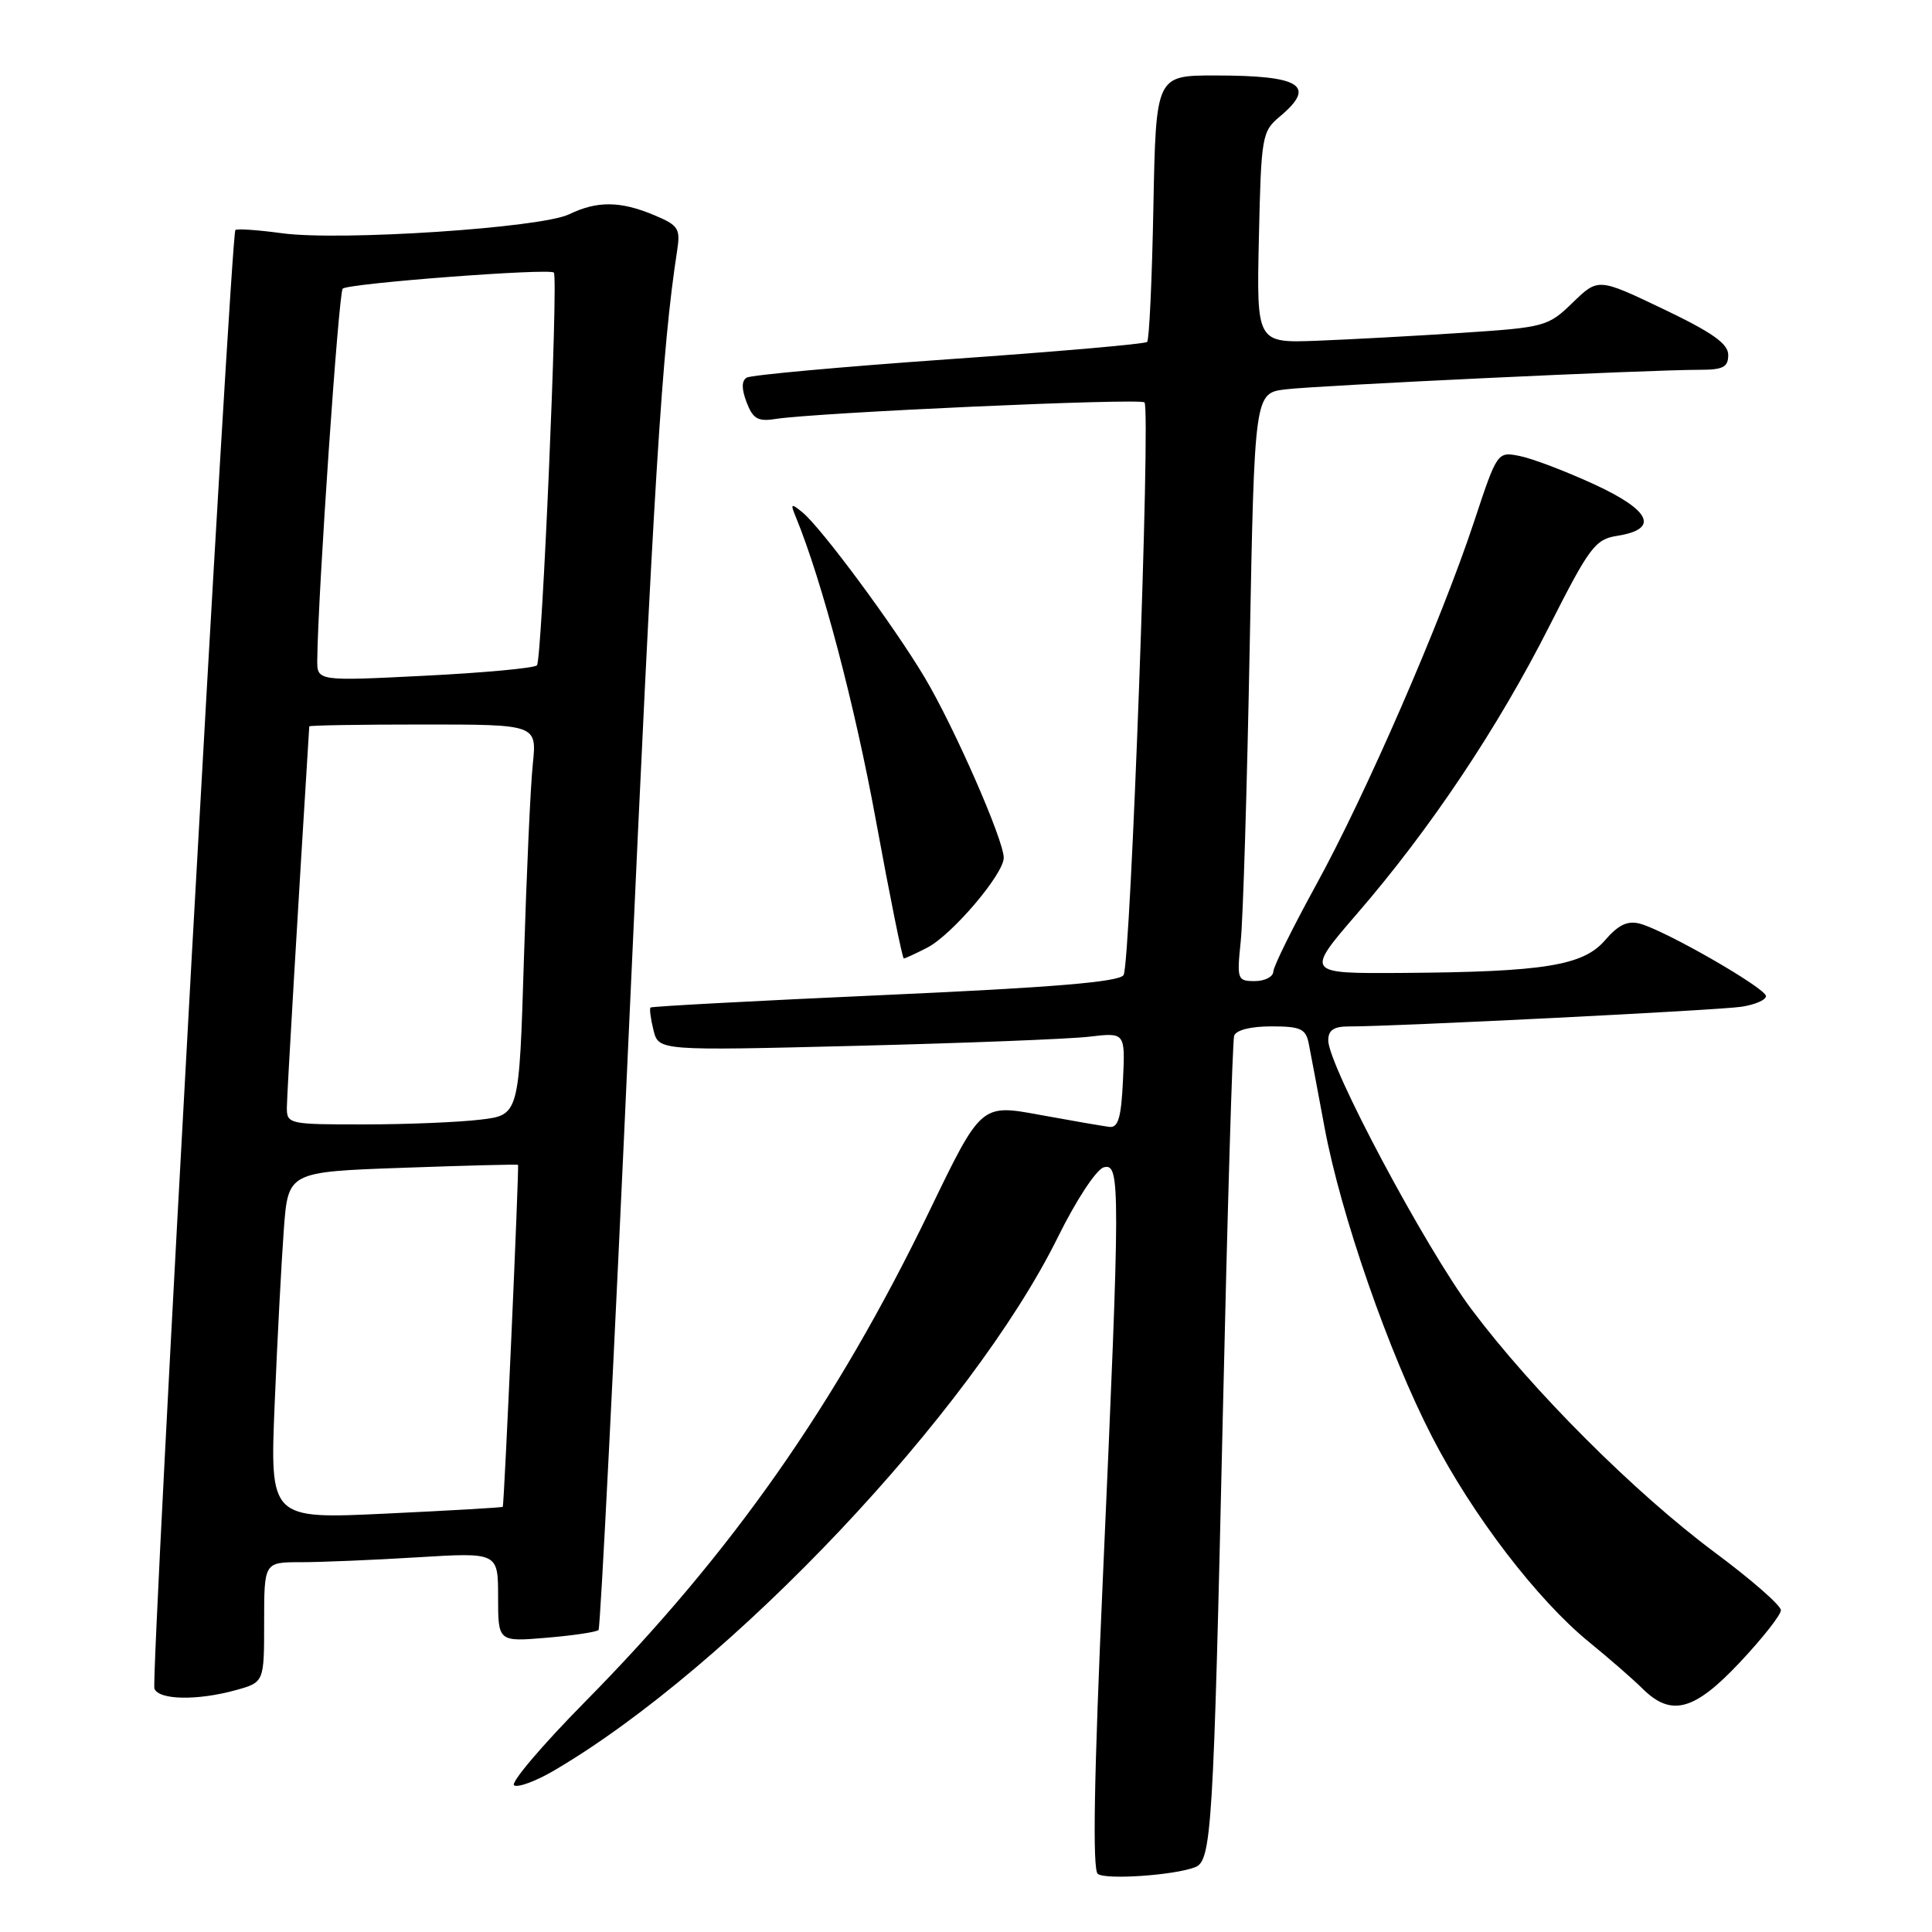 <?xml version="1.0" encoding="UTF-8" standalone="no"?>
<!DOCTYPE svg PUBLIC "-//W3C//DTD SVG 1.1//EN" "http://www.w3.org/Graphics/SVG/1.1/DTD/svg11.dtd" >
<svg xmlns="http://www.w3.org/2000/svg" xmlns:xlink="http://www.w3.org/1999/xlink" version="1.1" viewBox="0 0 256 256">
 <g >
 <path fill="currentColor"
d=" M 158.35 247.42 C 160.55 246.58 160.79 242.53 162.03 187.50 C 162.64 160.55 163.31 137.94 163.53 137.25 C 163.78 136.49 165.72 136.00 168.45 136.00 C 172.33 136.00 173.02 136.32 173.41 138.25 C 173.66 139.49 174.59 144.48 175.50 149.34 C 177.65 160.93 184.02 179.28 189.78 190.43 C 195.12 200.78 203.70 211.99 210.57 217.59 C 213.21 219.74 216.39 222.51 217.64 223.75 C 221.45 227.53 224.51 226.70 230.56 220.25 C 233.53 217.09 235.97 213.99 235.98 213.37 C 235.99 212.74 232.06 209.30 227.25 205.73 C 216.62 197.82 203.08 184.29 194.99 173.50 C 188.86 165.31 176.00 141.18 176.00 137.85 C 176.00 136.50 176.74 136.00 178.75 136.01 C 184.70 136.02 227.69 133.87 230.75 133.40 C 232.54 133.13 234.00 132.50 234.00 131.99 C 234.00 130.95 220.67 123.29 217.29 122.39 C 215.66 121.96 214.44 122.54 212.68 124.58 C 209.78 127.96 204.59 128.79 185.73 128.92 C 172.97 129.00 172.97 129.00 179.85 121.03 C 189.50 109.87 198.47 96.46 205.28 83.00 C 210.63 72.45 211.37 71.46 214.29 71.00 C 219.88 70.12 218.78 67.65 211.25 64.18 C 207.49 62.45 203.06 60.76 201.40 60.43 C 198.40 59.83 198.40 59.83 195.31 69.16 C 190.94 82.35 180.93 105.37 174.35 117.33 C 171.28 122.93 168.74 128.06 168.72 128.75 C 168.69 129.44 167.58 130.00 166.26 130.00 C 163.96 130.00 163.88 129.78 164.40 124.75 C 164.71 121.86 165.24 104.33 165.59 85.79 C 166.23 52.09 166.23 52.09 170.36 51.59 C 174.65 51.07 218.63 48.99 225.25 49.00 C 228.32 49.00 229.00 48.64 229.00 47.03 C 229.00 45.54 226.90 44.06 220.38 40.94 C 211.77 36.83 211.77 36.83 208.40 40.09 C 205.14 43.26 204.70 43.38 193.77 44.10 C 187.57 44.51 178.90 44.98 174.50 45.15 C 166.50 45.45 166.50 45.45 166.81 31.48 C 167.11 18.07 167.22 17.42 169.56 15.46 C 174.50 11.34 172.40 10.00 161.00 10.00 C 153.17 10.00 153.17 10.00 152.83 27.42 C 152.65 37.00 152.28 45.05 152.00 45.31 C 151.72 45.58 139.90 46.61 125.73 47.60 C 111.55 48.60 99.49 49.69 98.94 50.04 C 98.25 50.46 98.25 51.53 98.93 53.31 C 99.76 55.49 100.43 55.88 102.72 55.52 C 108.09 54.67 151.07 52.73 151.65 53.32 C 152.50 54.17 149.81 127.69 148.88 129.20 C 148.31 130.11 139.62 130.84 117.30 131.84 C 100.36 132.60 86.37 133.35 86.20 133.50 C 86.04 133.64 86.21 134.99 86.59 136.50 C 87.27 139.23 87.27 139.23 113.39 138.58 C 127.75 138.22 141.66 137.68 144.30 137.37 C 149.10 136.80 149.10 136.80 148.80 143.15 C 148.57 148.09 148.17 149.46 147.00 149.32 C 146.18 149.22 142.01 148.50 137.75 147.72 C 130.00 146.29 130.00 146.29 123.18 160.41 C 110.78 186.08 96.90 205.87 77.46 225.56 C 71.80 231.30 67.60 236.25 68.12 236.57 C 68.64 236.89 71.01 236.01 73.39 234.62 C 96.82 220.89 128.73 187.11 140.18 163.92 C 142.59 159.03 145.27 154.96 146.25 154.68 C 148.47 154.06 148.46 156.89 146.14 209.00 C 144.96 235.46 144.75 247.75 145.46 248.30 C 146.52 249.11 155.56 248.49 158.35 247.42 Z  M 31.25 223.95 C 35.00 222.91 35.00 222.91 35.00 214.95 C 35.00 207.00 35.00 207.00 39.84 207.00 C 42.51 207.00 49.48 206.71 55.34 206.35 C 66.00 205.70 66.00 205.70 66.00 211.62 C 66.00 217.55 66.00 217.55 72.43 217.01 C 75.97 216.71 79.07 216.25 79.31 215.98 C 79.56 215.72 81.40 179.28 83.40 135.00 C 86.61 63.93 87.72 46.15 89.72 33.24 C 90.18 30.27 89.91 29.86 86.64 28.49 C 82.18 26.63 79.13 26.60 75.40 28.40 C 71.65 30.20 45.13 31.95 37.40 30.91 C 34.19 30.47 31.39 30.28 31.19 30.48 C 30.57 31.10 19.95 222.42 20.46 223.75 C 21.04 225.27 26.16 225.36 31.25 223.95 Z  M 122.88 125.56 C 126.15 123.87 133.00 115.82 133.00 113.66 C 133.00 111.31 126.44 96.35 122.53 89.78 C 118.44 82.91 108.81 69.91 106.32 67.88 C 104.81 66.65 104.71 66.72 105.45 68.50 C 108.94 77.02 113.26 93.39 116.07 108.75 C 117.91 118.79 119.57 127.00 119.76 127.00 C 119.94 127.00 121.35 126.35 122.88 125.56 Z  M 36.40 185.90 C 36.75 177.43 37.30 167.08 37.61 162.89 C 38.18 155.28 38.18 155.28 53.34 154.74 C 61.68 154.44 68.57 154.26 68.64 154.35 C 68.81 154.52 66.81 199.41 66.62 199.66 C 66.55 199.76 59.58 200.16 51.13 200.56 C 35.76 201.29 35.76 201.29 36.40 185.90 Z  M 38.01 146.75 C 38.02 145.06 39.51 119.80 40.98 96.25 C 40.99 96.11 47.78 96.00 56.07 96.00 C 71.14 96.00 71.14 96.00 70.60 101.25 C 70.29 104.14 69.77 115.78 69.42 127.12 C 68.79 147.75 68.79 147.75 63.64 148.36 C 60.82 148.70 53.89 148.99 48.25 148.99 C 38.28 149.00 38.00 148.94 38.01 146.75 Z  M 42.04 87.38 C 42.14 78.48 44.87 38.79 45.41 38.25 C 46.12 37.55 72.87 35.51 73.39 36.12 C 73.99 36.83 71.81 87.49 71.15 88.16 C 70.79 88.53 64.09 89.15 56.25 89.54 C 42.00 90.26 42.00 90.26 42.04 87.38 Z "/>
</g>
</svg>